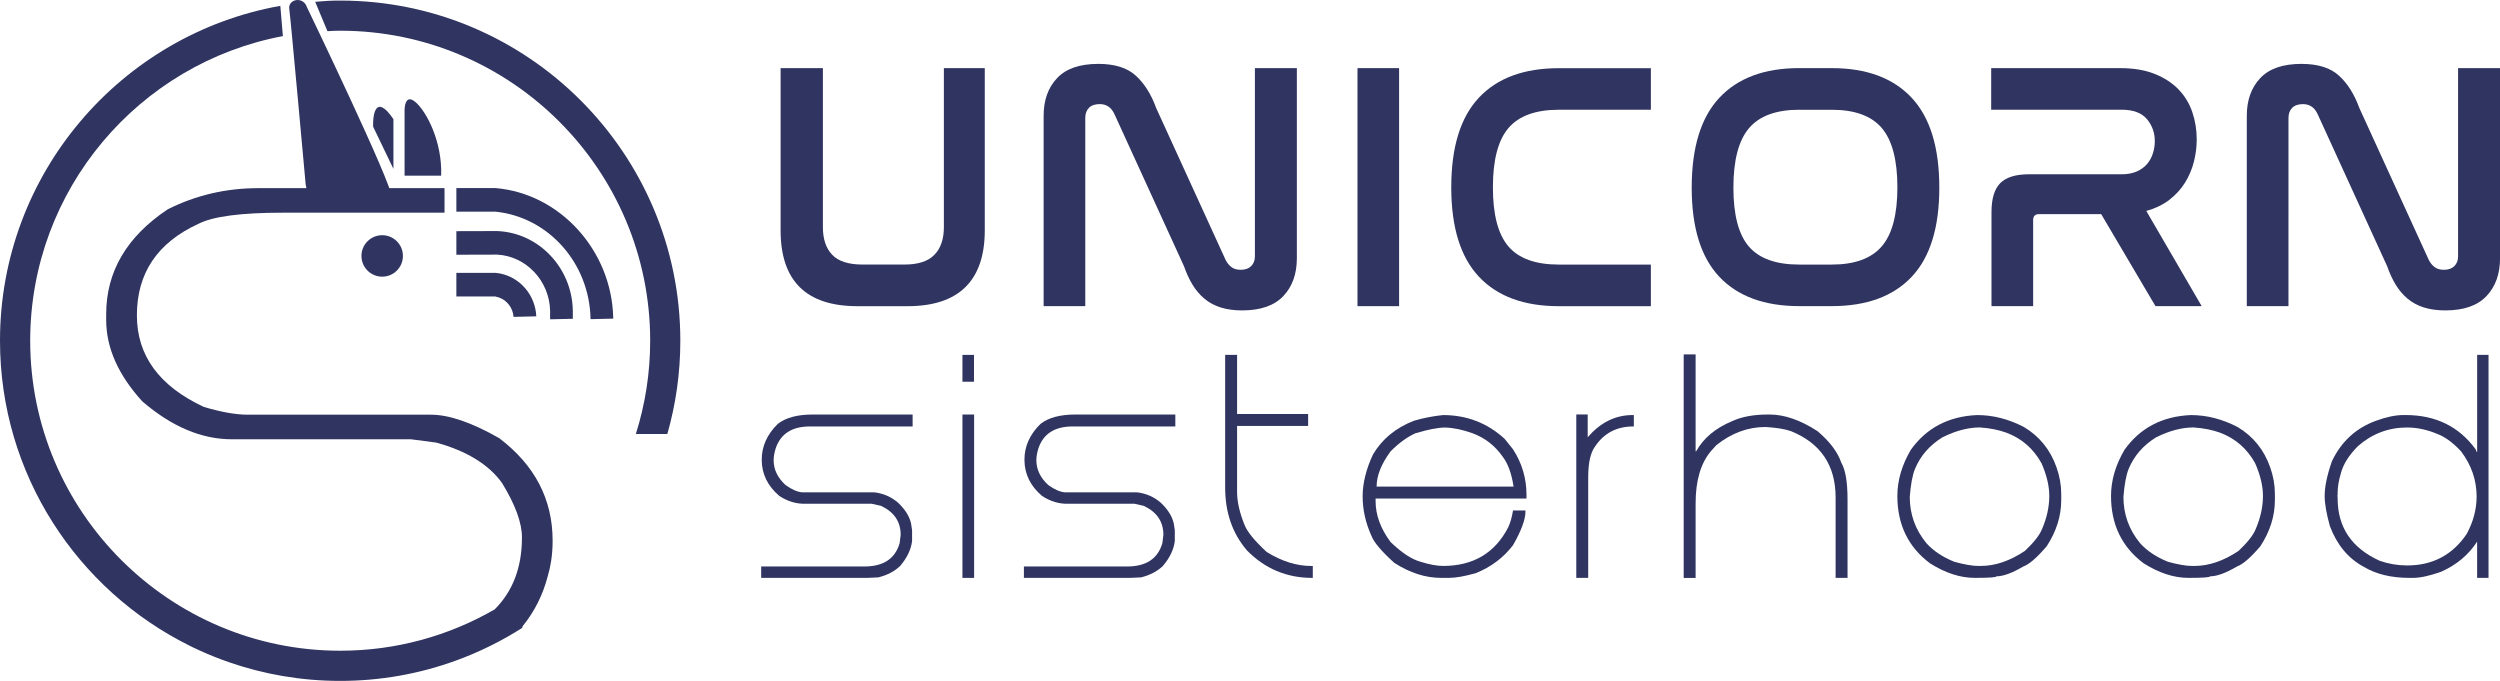<?xml version="1.0" encoding="utf-8"?>
<!-- Generator: Adobe Illustrator 23.0.1, SVG Export Plug-In . SVG Version: 6.00 Build 0)  -->
<svg version="1.1" id="Layer_1" xmlns="http://www.w3.org/2000/svg" xmlns:xlink="http://www.w3.org/1999/xlink" x="0px" y="0px"
	 viewBox="0 0 876.6 238.75" style="enable-background:new 0 0 876.6 238.75;" xml:space="preserve">
<style type="text/css">
	.st0{fill:#FFFFFF;}
	.st1{fill:#FFFFFF;stroke:#000000;stroke-miterlimit:10;}
	.st2{fill:#676CBE;}
	.st3{fill:#2F3461;}
	.st4{fill:#91B2B7;}
	.st5{fill:#EFABB6;}
	.st6{fill:#789397;}
	.st7{fill:#B2C284;}
	.st8{fill:#F9E3B9;}
	.st9{opacity:0.3;fill:#EFACB7;}
	.st10{fill:none;stroke:#E0E0E2;stroke-miterlimit:10;}
	.st11{fill:none;stroke:#271C48;stroke-miterlimit:10;}
	.st12{fill:none;stroke:#F9E3B9;stroke-miterlimit:10;}
	.st13{fill:none;stroke:#91B2B7;stroke-miterlimit:10;}
	.st14{fill:#271C48;}
	.st15{fill:#EFACB7;}
	.st16{opacity:0.12;fill:#271C48;}
	.st17{opacity:0.7;fill:#F9E3B9;}
	.st18{opacity:0.12;fill:#F9E3B9;}
	.st19{opacity:0.12;fill:#EFACB7;}
	.st20{opacity:0.9;fill:#F9E3B9;}
	.st21{opacity:0.4;fill:#B2C284;}
</style>
<g>
	<g>
		<path class="st3" d="M288.54,23.89v55.76c0,4.2,1.09,7.44,3.28,9.71c2.18,2.27,5.71,3.4,10.57,3.4h14.84
			c4.7,0,8.16-1.13,10.39-3.4c2.23-2.27,3.34-5.5,3.34-9.71V23.89h14.34v56.88c0,8.82-2.27,15.46-6.8,19.91
			c-4.53,4.45-11.29,6.68-20.28,6.68h-17.56c-17.97,0-26.95-8.86-26.95-26.58V23.89H288.54z"/>
		<path class="st3" d="M380.53,107.35h-14.59V40.58c0-5.44,1.56-9.83,4.7-13.17c3.13-3.34,7.95-5.01,14.47-5.01
			c5.77,0,10.16,1.38,13.17,4.14c3.01,2.76,5.38,6.53,7.11,11.31l24.36,53.29c0.49,0.99,1.15,1.81,1.98,2.47
			c0.82,0.66,1.94,0.99,3.34,0.99c1.56,0,2.78-0.43,3.65-1.3c0.86-0.86,1.3-2,1.3-3.4V23.89h14.71v66.65
			c0,5.52-1.59,9.95-4.76,13.29c-3.17,3.34-7.97,5.01-14.4,5.01c-2.89,0-5.42-0.35-7.6-1.05c-2.19-0.7-4.08-1.73-5.69-3.09
			c-1.61-1.36-2.99-2.99-4.14-4.88c-1.15-1.9-2.14-4.04-2.97-6.43L390.8,40.09c-1.07-2.39-2.8-3.59-5.19-3.59
			c-1.65,0-2.9,0.43-3.77,1.3c-0.86,0.87-1.3,2.04-1.3,3.52V107.35z"/>
		<path class="st3" d="M490.58,23.89v83.46h-14.59V23.89H490.58z"/>
		<path class="st3" d="M578.86,23.89v14.59h-32.27c-8.08,0-13.95,2.12-17.62,6.37c-3.67,4.25-5.5,11.19-5.5,20.84
			c0,9.56,1.81,16.47,5.44,20.71c3.63,4.25,9.52,6.37,17.68,6.37h32.27v14.59h-32.27c-12.2,0-21.54-3.44-28.01-10.32
			c-6.47-6.88-9.71-17.33-9.71-31.34c0-14.1,3.23-24.58,9.71-31.47c6.47-6.88,15.81-10.32,28.01-10.32H578.86z"/>
		<path class="st3" d="M642.29,23.89c12.2,0,21.53,3.46,28.01,10.39C676.77,41.2,680,51.71,680,65.8c0,14.02-3.24,24.44-9.71,31.28
			c-6.47,6.84-15.81,10.26-28.01,10.26h-11.38c-12.2,0-21.54-3.42-28.01-10.26c-6.47-6.84-9.71-17.27-9.71-31.28
			c0-14.1,3.23-24.61,9.71-31.53c6.47-6.92,15.81-10.39,28.01-10.39H642.29z M630.92,38.48c-8.08,0-13.95,2.14-17.62,6.43
			c-3.67,4.29-5.5,11.25-5.5,20.9c0,9.56,1.81,16.44,5.44,20.65c3.63,4.21,9.52,6.31,17.68,6.31h11.38c8,0,13.83-2.12,17.5-6.37
			c3.67-4.24,5.5-11.15,5.5-20.71c0-9.56-1.82-16.49-5.44-20.77c-3.63-4.28-9.48-6.43-17.56-6.43H630.92z"/>
		<path class="st3" d="M743.43,23.89c4.7,0,8.74,0.68,12.12,2.04s6.16,3.17,8.35,5.44c2.18,2.27,3.79,4.93,4.82,7.97
			c1.03,3.05,1.54,6.23,1.54,9.52c0,2.64-0.33,5.26-0.99,7.85c-0.66,2.6-1.69,5.03-3.09,7.3c-1.4,2.27-3.22,4.27-5.44,6
			c-2.23,1.73-4.95,3.05-8.16,3.96L772,107.35h-16.2l-19.04-32.27H715c-1.4,0-2.1,0.7-2.1,2.1v30.17H698.3V74.34
			c0-4.7,1.03-8.08,3.09-10.14c2.06-2.06,5.4-3.09,10.02-3.09h32.52c2.06,0,3.83-0.33,5.32-0.99c1.48-0.66,2.68-1.53,3.59-2.6
			c0.91-1.07,1.59-2.31,2.04-3.71c0.45-1.4,0.68-2.84,0.68-4.33c0-2.97-0.93-5.54-2.78-7.73c-1.85-2.18-4.8-3.28-8.84-3.28h-45.75
			V23.89H743.43z"/>
		<path class="st3" d="M802.41,107.35h-14.59V40.58c0-5.44,1.56-9.83,4.7-13.17c3.13-3.34,7.95-5.01,14.47-5.01
			c5.77,0,10.16,1.38,13.17,4.14c3.01,2.76,5.38,6.53,7.11,11.31l24.36,53.29c0.49,0.99,1.15,1.81,1.98,2.47
			c0.82,0.66,1.94,0.99,3.34,0.99c1.56,0,2.78-0.43,3.65-1.3c0.86-0.86,1.3-2,1.3-3.4V23.89h14.71v66.65
			c0,5.52-1.59,9.95-4.76,13.29c-3.17,3.34-7.97,5.01-14.4,5.01c-2.89,0-5.42-0.35-7.6-1.05c-2.19-0.7-4.08-1.73-5.69-3.09
			c-1.61-1.36-2.99-2.99-4.14-4.88c-1.15-1.9-2.14-4.04-2.97-6.43l-24.36-53.29c-1.07-2.39-2.8-3.59-5.19-3.59
			c-1.65,0-2.9,0.43-3.77,1.3c-0.86,0.87-1.3,2.04-1.3,3.52V107.35z"/>
		<path class="st3" d="M284.91,145.35h35.09v4.18h-36c-6.27,0-10.27,2.55-12,7.64c-0.49,1.58-0.73,2.97-0.73,4.18
			c0,3.27,1.39,6.18,4.18,8.73c2.21,1.58,4.15,2.42,5.82,2.55h25.27c3.18,0.36,5.97,1.58,8.36,3.64c2.49,2.36,4,4.79,4.55,7.27
			l0.36,2.36v3.82c-0.36,2.97-1.76,5.88-4.18,8.73c-1.97,1.88-4.52,3.21-7.64,4l-4,0.18h-37.09v-4h36.19
			c6.67,0,10.79-2.73,12.36-8.18l0.36-2.91c0-4.64-2.3-8.03-6.91-10.18l-3.27-0.73h-23.09c-3.21,0.12-6.3-0.79-9.27-2.73
			c-4.12-3.49-6.18-7.73-6.18-12.73c0-4.67,1.88-8.85,5.64-12.55C275.55,146.44,279.61,145.35,284.91,145.35z"/>
		<path class="st3" d="M341.52,133.85h-4.05v-9.41h4.05V133.85z M341.56,202.63h-4.09v-57.28h4.09V202.63z"/>
		<path class="st3" d="M377.03,145.35h35.09v4.18h-36c-6.27,0-10.27,2.55-12,7.64c-0.49,1.58-0.73,2.97-0.73,4.18
			c0,3.27,1.39,6.18,4.18,8.73c2.21,1.58,4.15,2.42,5.82,2.55h25.27c3.18,0.36,5.97,1.58,8.36,3.64c2.49,2.36,4,4.79,4.55,7.27
			l0.36,2.36v3.82c-0.36,2.97-1.76,5.88-4.18,8.73c-1.97,1.88-4.52,3.21-7.64,4l-4,0.18h-37.09v-4h36.19
			c6.67,0,10.79-2.73,12.36-8.18l0.36-2.91c0-4.64-2.3-8.03-6.91-10.18l-3.27-0.73h-23.09c-3.21,0.12-6.3-0.79-9.27-2.73
			c-4.12-3.49-6.18-7.73-6.18-12.73c0-4.67,1.88-8.85,5.64-12.55C367.66,146.44,371.73,145.35,377.03,145.35z"/>
		<path class="st3" d="M433.77,145.17h24.91v4.18h-24.91v23.46c0.06,3.3,0.91,7,2.55,11.09c0.94,2.49,3.55,5.7,7.82,9.64
			c5.27,3.27,10.48,4.91,15.64,4.91h0.54v4.18h-0.18c-8.97,0-16.61-3.21-22.91-9.64c-5.09-5.94-7.64-13.27-7.64-22v-46.55h4.18
			V145.17z"/>
		<path class="st3" d="M505.97,145.54c8.36,0,15.58,2.79,21.64,8.36l2.91,3.64c3.15,4.85,4.73,10.18,4.73,16v1.27h-52.91v0.91
			c0,4.88,1.76,9.67,5.27,14.36c3.94,3.79,7.46,6.09,10.55,6.91c3.09,0.97,5.7,1.45,7.82,1.45c10.64,0,18.27-4.55,22.91-13.64
			c0.73-1.61,1.27-3.55,1.64-5.82h4.36v0.36c0,2.79-1.45,6.73-4.36,11.82c-3.36,4.4-7.73,7.67-13.09,9.82
			c-3.91,1.09-7,1.64-9.27,1.64h-2.91c-5.45,0-10.91-1.76-16.37-5.27c-4.49-4.06-7.15-7.21-8-9.46c-2.06-4.55-3.09-9.15-3.09-13.82
			c0-4.64,1.21-9.55,3.64-14.73c3.18-5.39,7.97-9.33,14.37-11.82C499.09,146.57,502.48,145.9,505.97,145.54z M482.69,170.63h48
			v-0.18c-0.7-4.52-1.97-7.97-3.82-10.36c-2.7-3.85-6.21-6.58-10.55-8.18c-3.58-1.27-6.79-1.94-9.64-2c-2.39,0-5.85,0.67-10.36,2
			c-2.94,1.33-5.85,3.45-8.73,6.36C484.33,162.69,482.69,166.81,482.69,170.63z"/>
		<path class="st3" d="M556.71,153.35c4.42-5.21,9.7-7.82,15.82-7.82h0.36v4h-0.18c-5.85,0-10.33,2.36-13.46,7.09
			c-1.58,2.15-2.36,5.73-2.36,10.73v35.27h-4.18v-57.28h4V153.35z"/>
		<path class="st3" d="M594.54,158.26h0.18c2.61-4.64,6.79-8.15,12.55-10.55c3.36-1.57,7.55-2.36,12.55-2.36h0.73
			c5.15,0,10.73,1.94,16.73,5.82c4.3,3.64,7.09,7.33,8.36,11.09c1.46,2.49,2.18,6.79,2.18,12.91v27.46h-4.18v-28.18
			c0-11.27-5.21-19.03-15.64-23.27c-2.21-0.76-5.18-1.24-8.91-1.46c-6.21,0-11.97,2.12-17.27,6.37l-1.82,2
			c-3.64,4.27-5.45,10.4-5.45,18.37v26.18h-4.18v-78.37h4.18V158.26z"/>
		<path class="st3" d="M693.28,145.54c5.55,0,11,1.39,16.37,4.18c5.48,3.27,9.3,8,11.46,14.18c1.09,3.09,1.64,6.18,1.64,9.27v2.18
			c0,5.58-1.7,10.97-5.09,16.18c-3.42,4-6.15,6.36-8.18,7.09c-3.91,2.3-7.06,3.46-9.46,3.46c0,0.36-2.42,0.54-7.27,0.54h-0.36
			c-5.06,0-10.27-1.7-15.64-5.09c-7.64-5.7-11.46-13.58-11.46-23.64c0-5.42,1.58-10.82,4.73-16.18
			C675.52,150.02,683.28,145.96,693.28,145.54z M669.64,174.26c0,6.06,1.94,11.46,5.82,16.18c2.45,2.73,5.73,4.91,9.82,6.55
			c3.55,0.97,6.33,1.45,8.36,1.45h0.91c5.06,0,10.21-1.76,15.46-5.27c3.12-2.94,5.12-5.48,6-7.64c1.7-3.94,2.55-7.82,2.55-11.64
			c0-3.49-0.91-7.3-2.73-11.46c-2.85-5.15-6.97-8.73-12.36-10.73c-2.64-0.97-5.73-1.58-9.27-1.82c-4.09,0-8.45,1.15-13.09,3.45
			c-4.52,2.79-7.73,6.49-9.64,11.09C670.58,166.6,669.97,169.87,669.64,174.26z"/>
		<path class="st3" d="M768.2,145.54c5.55,0,11,1.39,16.37,4.18c5.48,3.27,9.3,8,11.46,14.18c1.09,3.09,1.64,6.18,1.64,9.27v2.18
			c0,5.58-1.7,10.97-5.09,16.18c-3.42,4-6.15,6.36-8.18,7.09c-3.91,2.3-7.06,3.46-9.46,3.46c0,0.36-2.42,0.54-7.27,0.54h-0.36
			c-5.06,0-10.27-1.7-15.64-5.09c-7.64-5.7-11.46-13.58-11.46-23.64c0-5.42,1.58-10.82,4.73-16.18
			C750.44,150.02,758.2,145.96,768.2,145.54z M744.56,174.26c0,6.06,1.94,11.46,5.82,16.18c2.45,2.73,5.73,4.91,9.82,6.55
			c3.55,0.97,6.33,1.45,8.36,1.45h0.91c5.06,0,10.21-1.76,15.46-5.27c3.12-2.94,5.12-5.48,6-7.64c1.7-3.94,2.55-7.82,2.55-11.64
			c0-3.49-0.91-7.3-2.73-11.46c-2.85-5.15-6.97-8.73-12.36-10.73c-2.64-0.97-5.73-1.58-9.27-1.82c-4.09,0-8.45,1.15-13.09,3.45
			c-4.52,2.79-7.73,6.49-9.64,11.09C745.5,166.6,744.9,169.87,744.56,174.26z"/>
		<path class="st3" d="M868.58,124.44h4v78.19h-4V189.9c-3,4.64-7.18,8.15-12.55,10.55c-4.06,1.46-7.39,2.18-10,2.18h-1.09
			c-6.39,0-11.73-1.27-16-3.82c-5.51-2.94-9.52-7.73-12-14.37c-1.21-4.36-1.82-7.88-1.82-10.55c0-3.24,0.85-7.3,2.55-12.18
			c3.3-6.91,8.46-11.64,15.46-14.18c3.55-1.3,6.7-1.97,9.46-2h0.91c10.51,0,18.7,4,24.55,12l0.36,0.91h0.18V124.44z M819.67,172.81
			v0.91l-0.18,0.18l0.18,0.18v0.73c0,10.09,4.91,17.36,14.73,21.82c3.09,1.09,6.3,1.64,9.64,1.64c8.97,0,15.94-3.7,20.91-11.09
			c2.3-4.27,3.45-8.64,3.45-13.09c0-5.73-1.82-11-5.45-15.82c-2.58-2.79-5.12-4.73-7.64-5.82c-3.85-1.7-7.61-2.55-11.27-2.55
			c-6.55,0-12.3,2.18-17.27,6.55c-3.21,3.24-5.21,6.46-6,9.64C820.03,168.54,819.67,170.78,819.67,172.81z"/>
	</g>
	<g>
		<circle class="st3" cx="134.01" cy="89.74" r="7.27"/>
		<g>
			<path class="st3" d="M114.05,74.3c-3.54,0-5.84-3.24-6.87-9.64c0,0-5.41-59.76-5.73-61.34c-0.7-3.53,4.81-4.91,6.19-0.77
				c0,0,30.43,63.16,29.52,66.16c-1.05,3.46-2.89,5.52-4.93,5.52h-17.03c-0.14,0-0.29,0.02-0.45,0.04
				C114.52,74.29,114.28,74.3,114.05,74.3z"/>
		</g>
		<path class="st3" d="M192.89,108.96c-0.24-10.48-8.37-19.12-18.52-19.68l-14.35,0.04v-8.26l14.43-0.04l0.12,0.01
			c14.4,0.68,25.95,12.86,26.28,27.74l0.01,3.01l-7.97,0.18L192.89,108.96z"/>
		<path class="st3" d="M141.86,61.59V38.46c0,0,0-5.95,3.85-2.64c3.85,3.3,9.41,13.88,8.98,25.77
			C151.27,61.59,141.86,61.59,141.86,61.59z"/>
		<path class="st3" d="M137.95,59.21V41.78c-0.76-1.13-1.5-2.07-2.19-2.79c-4.93-5.05-4.93,4.04-4.93,4.04v1.38L137.95,59.21z"/>
		<g>
			<path class="st3" d="M175.03,153.63c-9.61-5.48-17.58-8.22-23.91-8.22H86.91c-4.22,0-9.37-0.91-15.47-2.74
				c-15.63-7.3-23.44-18-23.44-32.09c0-14.8,7.19-25.5,21.56-32.09c5.08-2.61,14.92-3.91,29.53-3.91h56.78v-8.61H90.66
				c-11.41,0-22.03,2.48-31.87,7.44C44.41,83,37.23,95.26,37.23,110.2v1.96c0,9.78,4.22,19.31,12.66,28.57
				c10.31,8.87,20.78,13.3,31.41,13.3h62.81l8.91,1.17c10.62,2.94,18.28,7.63,22.97,14.09c4.69,7.63,7.03,14.02,7.03,19.17
				c0,10.46-3.19,18.86-9.57,25.22c-15.95,9.21-34.45,14.49-54.16,14.49c-59.94,0-108.7-48.76-108.7-108.7
				c0-53.07,38.24-97.35,88.6-106.81L98.29,2.05C42.5,11.99,0,60.86,0,119.47c0,46.85,27.15,87.47,66.55,106.97
				c0.3,0.15,0.6,0.3,0.9,0.45c0.59,0.29,1.18,0.56,1.78,0.84c0.25,0.11,0.49,0.23,0.73,0.34c0.66,0.3,1.33,0.59,2,0.88
				c0.18,0.08,0.35,0.15,0.52,0.23c0.73,0.31,1.47,0.62,2.22,0.92c0.11,0.04,0.21,0.09,0.32,0.13c0.8,0.32,1.6,0.63,2.4,0.93
				c0.05,0.02,0.1,0.04,0.15,0.06c0.84,0.32,1.69,0.62,2.55,0.92c0.01,0,0.02,0.01,0.03,0.01c12.26,4.27,25.42,6.6,39.12,6.6
				c14.12,0,27.67-2.47,40.25-7c0.02-0.01,0.04-0.01,0.06-0.02c0.14-0.05,0.28-0.11,0.43-0.16c0.8-0.29,1.6-0.59,2.39-0.9
				c0.16-0.06,0.33-0.13,0.49-0.19c0.87-0.34,1.73-0.7,2.59-1.06c0.27-0.11,0.54-0.23,0.81-0.35c0.84-0.36,1.67-0.73,2.49-1.11
				c0.24-0.11,0.49-0.23,0.73-0.34c0.68-0.32,1.35-0.64,2.02-0.97c0.18-0.09,0.35-0.17,0.53-0.25c0.01-0.01,0.02-0.02,0.04-0.02
				c3.78-1.88,7.45-3.95,10.99-6.2c-0.03-0.22,0.06-0.48,0.3-0.78c3.99-4.92,6.98-10.84,8.67-17.37c0.49-1.68,0.89-3.41,1.17-5.2
				c0.36-2.31,0.54-4.72,0.54-7.21C193.78,175.09,187.53,163.09,175.03,153.63z"/>
			<path class="st3" d="M119.28,0.2c-3.41,0-5.41,0.15-8.76,0.43l4.29,10.3c1.94-0.1,2.5-0.16,4.47-0.16
				c59.94,0,108.7,48.76,108.7,108.7c0,11.39-1.77,22.38-5.03,32.71h11.04c2.97-10.4,4.56-21.37,4.56-32.71
				C238.55,53.7,185.04,0.2,119.28,0.2z"/>
		</g>
		<path class="st3" d="M215.02,111.41c-0.53-23.51-18.57-43.51-41.22-45.46h-13.78v8.27h13.78c18.57,1.93,32.82,18.08,33.26,37.38
			l0.01,0.31l7.97-0.19L215.02,111.41z"/>
		<path class="st3" d="M187.93,109.56c-0.96-7.36-6.78-13.19-14.11-13.88v0h-13.8v8.28h13.78V104c3.05,0.55,5.45,2.94,6.11,5.98
			c0.08,0.37,0.14,0.75,0.16,1.13l7.97-0.19C188.03,110.46,187.99,110.01,187.93,109.56z"/>
	</g>
</g>
</svg>
